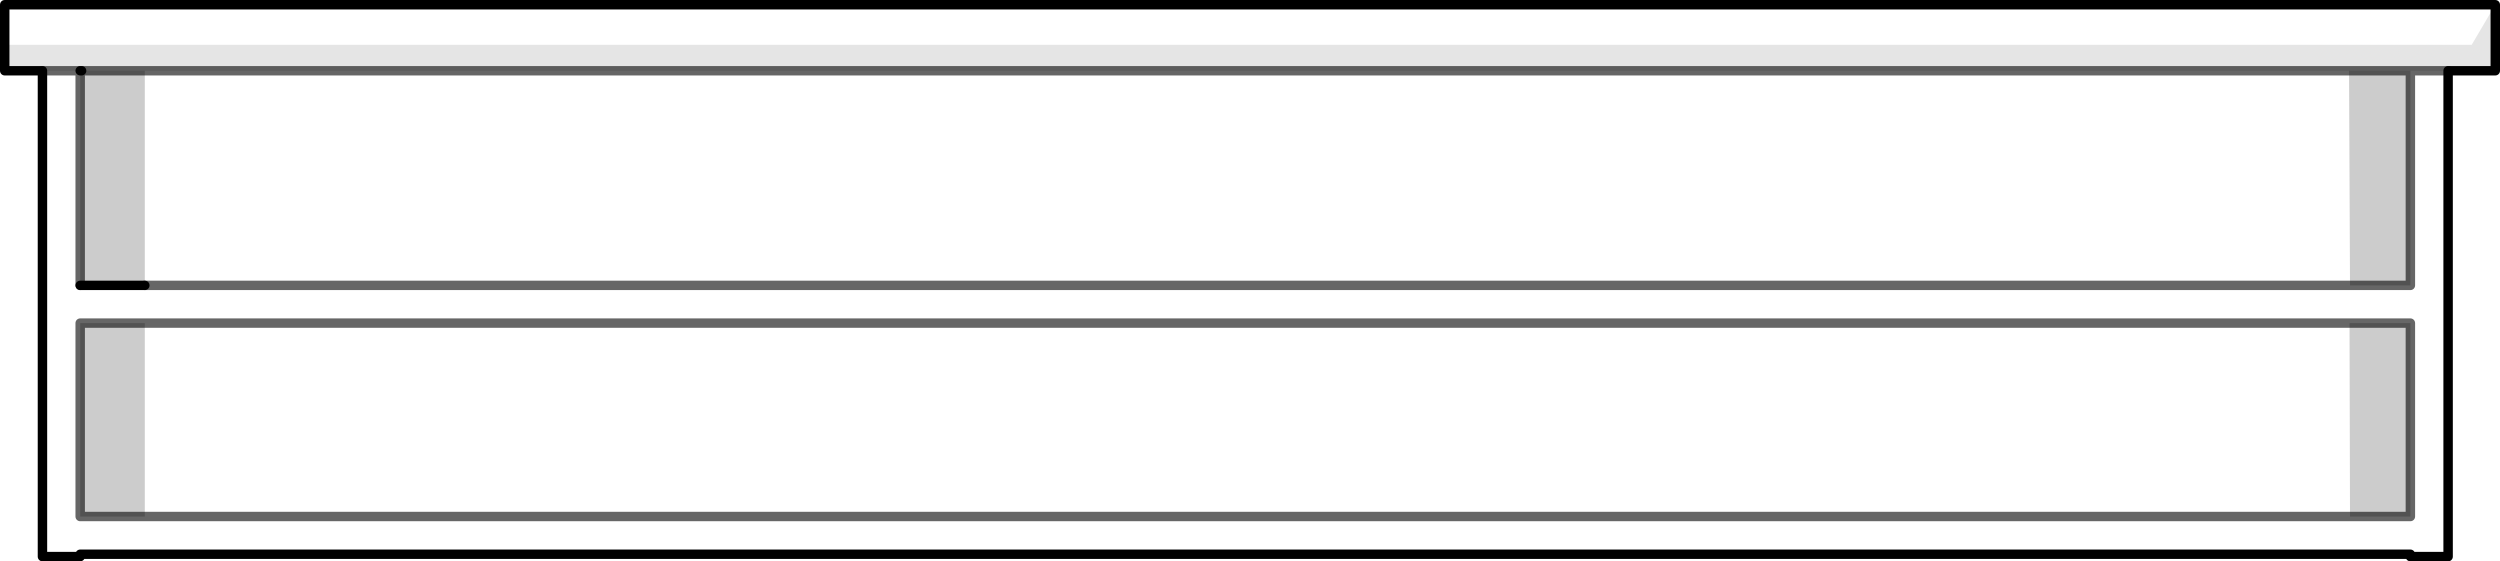 <?xml version="1.0" encoding="UTF-8" standalone="no"?>
<svg xmlns:xlink="http://www.w3.org/1999/xlink" height="59.5px" width="265.0px" xmlns="http://www.w3.org/2000/svg">
  <g transform="matrix(1.0, 0.0, 0.0, 1.0, 132.5, 29.75)">
    <path d="M123.0 -22.25 L127.0 -22.25 127.0 29.25 123.0 29.25 123.0 29.0 -124.0 29.0 -124.0 29.25 -128.0 29.25 -128.0 -22.25 -124.0 -22.25 -124.0 0.5 -117.15 0.5 116.6 0.5 -117.15 0.5 -117.15 -22.25 116.5 -22.25 116.6 0.5 123.0 0.5 123.0 -22.25 M132.0 -29.25 L129.5 -25.0 -132.0 -25.0 -132.0 -29.25 132.0 -29.25 M116.6 25.0 L123.0 25.0 123.0 4.5 116.55 4.5 116.6 25.0 -117.15 25.0 116.6 25.0 M-117.15 4.5 L-124.0 4.5 -124.0 25.0 -117.15 25.0 -117.15 4.5 116.55 4.5 -117.15 4.5" fill="#ffffff" fill-opacity="0.0" fill-rule="evenodd" stroke="none"/>
    <path d="M127.0 -22.25 L123.0 -22.25 116.5 -22.25 -117.15 -22.25 -123.85 -22.25 -124.0 -22.25 -128.0 -22.25 -132.0 -22.25 -132.0 -25.0 129.5 -25.0 132.0 -29.25 132.0 -22.25 127.0 -22.25" fill="#000000" fill-opacity="0.102" fill-rule="evenodd" stroke="none"/>
    <path d="M-124.0 -22.25 L-123.85 -22.25 -117.15 -22.25 -117.15 0.5 -124.0 0.5 -124.0 -22.25 M116.5 -22.25 L123.0 -22.25 123.0 0.5 116.6 0.5 116.5 -22.25 M116.55 4.5 L123.0 4.5 123.0 25.0 116.6 25.0 116.55 4.5 M-117.15 25.0 L-124.0 25.0 -124.0 4.5 -117.15 4.5 -117.15 25.0" fill="#000000" fill-opacity="0.2" fill-rule="evenodd" stroke="none"/>
    <path d="M127.0 -22.25 L132.0 -22.25 132.0 -29.25 -132.0 -29.25 -132.0 -25.0 -132.0 -22.25 -128.0 -22.25 -128.0 29.25 -124.0 29.25 -124.0 29.0 123.0 29.0 123.0 29.25 127.0 29.25 127.0 -22.25 M-124.0 -22.25 L-123.85 -22.25 M-117.15 0.5 L-124.0 0.5" fill="none" stroke="#000000" stroke-linecap="round" stroke-linejoin="round" stroke-width="1.0"/>
    <path d="M123.0 -22.25 L127.0 -22.25 M-128.0 -22.25 L-124.0 -22.25 -124.0 0.5 M-123.85 -22.25 L-117.15 -22.25 116.5 -22.25 123.0 -22.25 123.0 0.5 116.6 0.5 -117.15 0.5 M116.6 25.0 L123.0 25.0 123.0 4.5 116.55 4.5 -117.15 4.5 -124.0 4.5 -124.0 25.0 -117.15 25.0 116.6 25.0" fill="none" stroke="#000000" stroke-linecap="round" stroke-linejoin="round" stroke-opacity="0.6" stroke-width="1.0"/>
  </g>
</svg>
